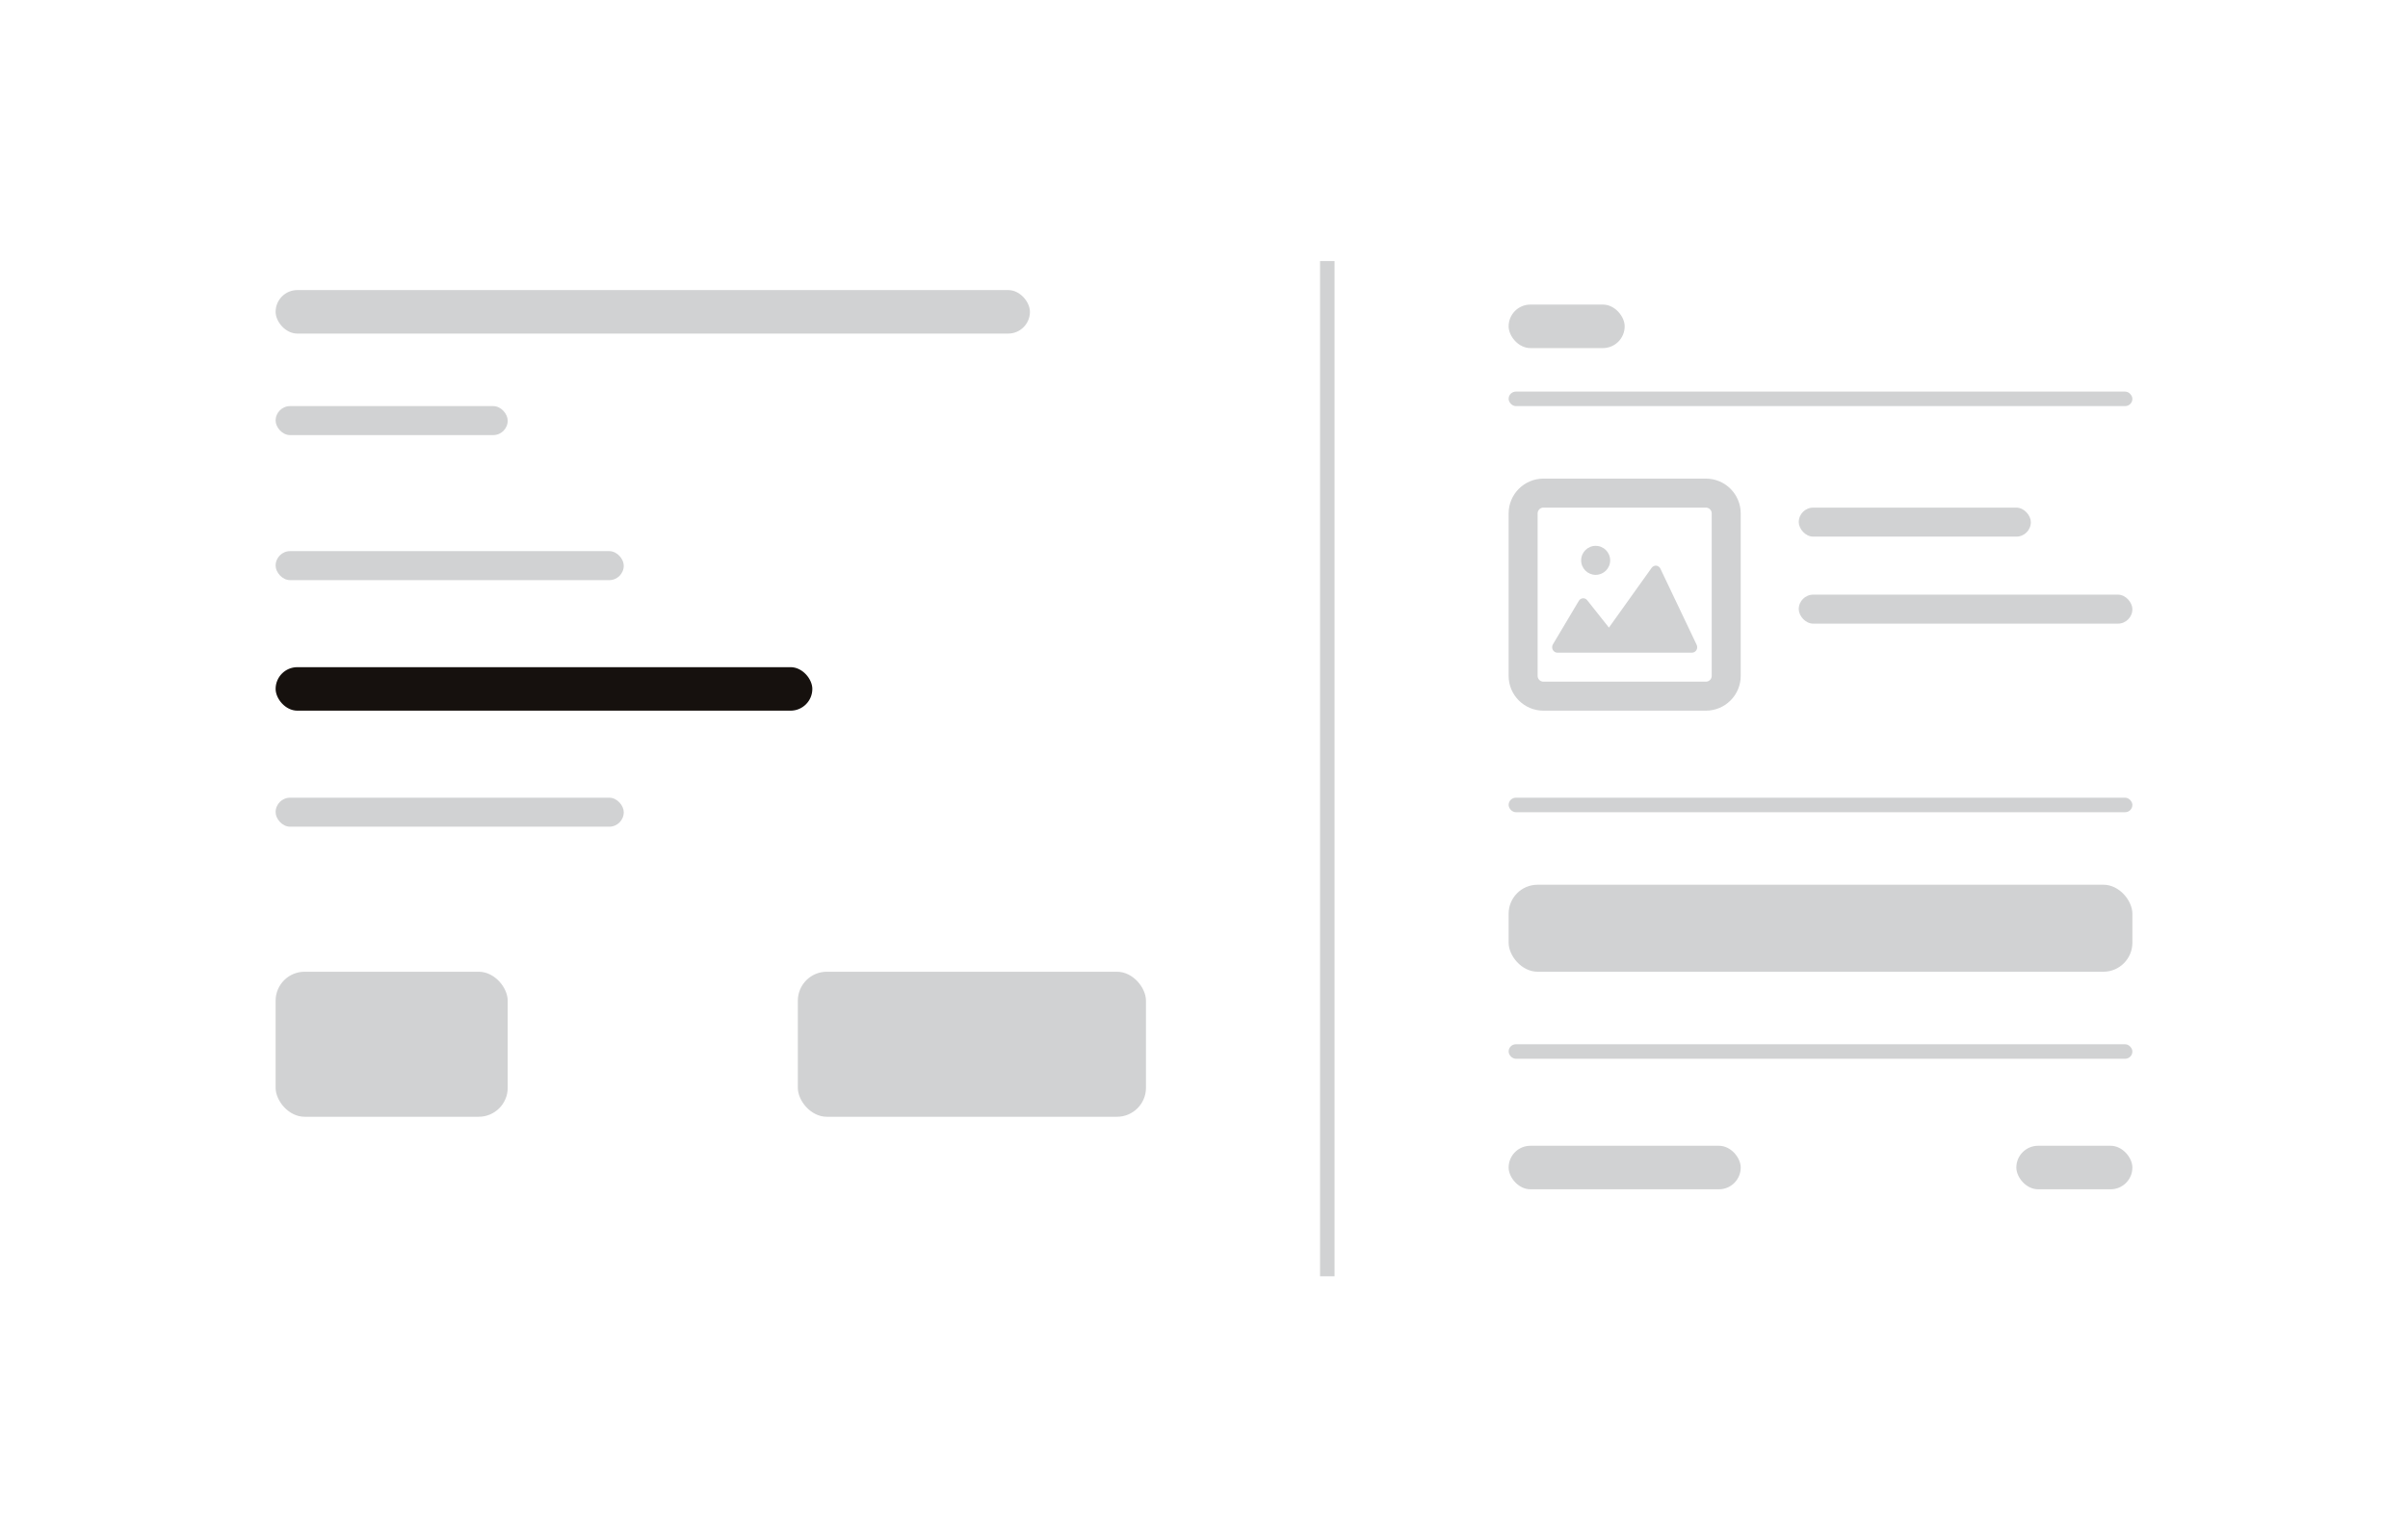 <svg width="166" height="106" viewBox="0 0 166 106" fill="none" xmlns="http://www.w3.org/2000/svg">
<g filter="url(#filter0_d_295_4441)">
<rect x="3" y="3" width="160" height="100" rx="3" fill="white"/>
<rect x="19" y="20" width="52" height="3" rx="1.5" fill="#D1D2D3"/>
<rect x="19" y="28" width="16" height="2" rx="1" fill="#D1D2D3"/>
<rect x="19" y="38" width="24" height="2" rx="1" fill="#D1D2D3"/>
<rect x="19" y="55" width="24" height="2" rx="1" fill="#D1D2D3"/>
<rect x="19" y="67" width="16" height="10" rx="2" fill="#D1D2D3"/>
<rect x="55" y="67" width="24" height="10" rx="2" fill="#D1D2D3"/>
<rect x="19" y="46" width="37" height="3" rx="1.5" fill="#16110E"/>
<rect x="91" y="18" width="1" height="70" fill="#D1D2D3"/>
<rect x="124" y="35" width="16" height="2" rx="1" fill="#D1D2D3"/>
<rect x="124" y="41" width="23" height="2" rx="1" fill="#D1D2D3"/>
<rect x="104" y="55" width="43" height="1" rx="0.5" fill="#D1D2D3"/>
<rect x="104" y="27" width="43" height="1" rx="0.5" fill="#D1D2D3"/>
<path d="M117.6 34H106.4C105.627 34 105 34.627 105 35.4V46.6C105 47.373 105.627 48 106.4 48H117.6C118.373 48 119 47.373 119 46.6V35.4C119 34.627 118.373 34 117.6 34Z" stroke="#D1D2D3" stroke-width="2" stroke-linecap="round" stroke-linejoin="round"/>
<path d="M116.962 44.457L114.462 39.206C114.435 39.15 114.395 39.101 114.345 39.065C114.295 39.029 114.237 39.007 114.176 39.001C114.116 38.996 114.055 39.008 114 39.034C113.944 39.06 113.896 39.1 113.859 39.151L110.915 43.272L109.417 41.385C109.381 41.339 109.335 41.303 109.283 41.28C109.231 41.257 109.175 41.247 109.119 41.251C109.062 41.255 109.008 41.273 108.959 41.303C108.911 41.334 108.87 41.376 108.84 41.426L107.054 44.426C107.02 44.483 107.002 44.548 107 44.615C106.998 44.682 107.014 44.748 107.045 44.807C107.076 44.865 107.121 44.914 107.176 44.948C107.231 44.982 107.293 45 107.357 45H116.643C116.704 45 116.764 44.984 116.817 44.953C116.87 44.921 116.915 44.876 116.947 44.822C116.979 44.768 116.997 44.706 117 44.642C117.002 44.578 116.989 44.514 116.962 44.457Z" fill="#D1D2D3"/>
<path d="M110 39.636C110.552 39.636 111 39.189 111 38.636C111 38.084 110.552 37.636 110 37.636C109.448 37.636 109 38.084 109 38.636C109 39.189 109.448 39.636 110 39.636Z" fill="#D1D2D3"/>
<rect x="104" y="72" width="43" height="1" rx="0.5" fill="#D1D2D3"/>
<rect x="104" y="79" width="16" height="3" rx="1.5" fill="#D1D2D3"/>
<rect x="104" y="21" width="8" height="3" rx="1.5" fill="#D1D2D3"/>
<rect x="139" y="79" width="8" height="3" rx="1.5" fill="#D1D2D3"/>
<rect x="104" y="61" width="43" height="6" rx="2" fill="#D1D2D3"/>
</g>
<defs>
<filter id="filter0_d_295_4441" x="0" y="0" width="166" height="106" filterUnits="userSpaceOnUse" color-interpolation-filters="sRGB">
<feFlood flood-opacity="0" result="BackgroundImageFix"/>
<feColorMatrix in="SourceAlpha" type="matrix" values="0 0 0 0 0 0 0 0 0 0 0 0 0 0 0 0 0 0 127 0" result="hardAlpha"/>
<feOffset/>
<feGaussianBlur stdDeviation="1.5"/>
<feComposite in2="hardAlpha" operator="out"/>
<feColorMatrix type="matrix" values="0 0 0 0 0 0 0 0 0 0 0 0 0 0 0 0 0 0 0.25 0"/>
<feBlend mode="normal" in2="BackgroundImageFix" result="effect1_dropShadow_295_4441"/>
<feBlend mode="normal" in="SourceGraphic" in2="effect1_dropShadow_295_4441" result="shape"/>
</filter>
</defs>
</svg>
